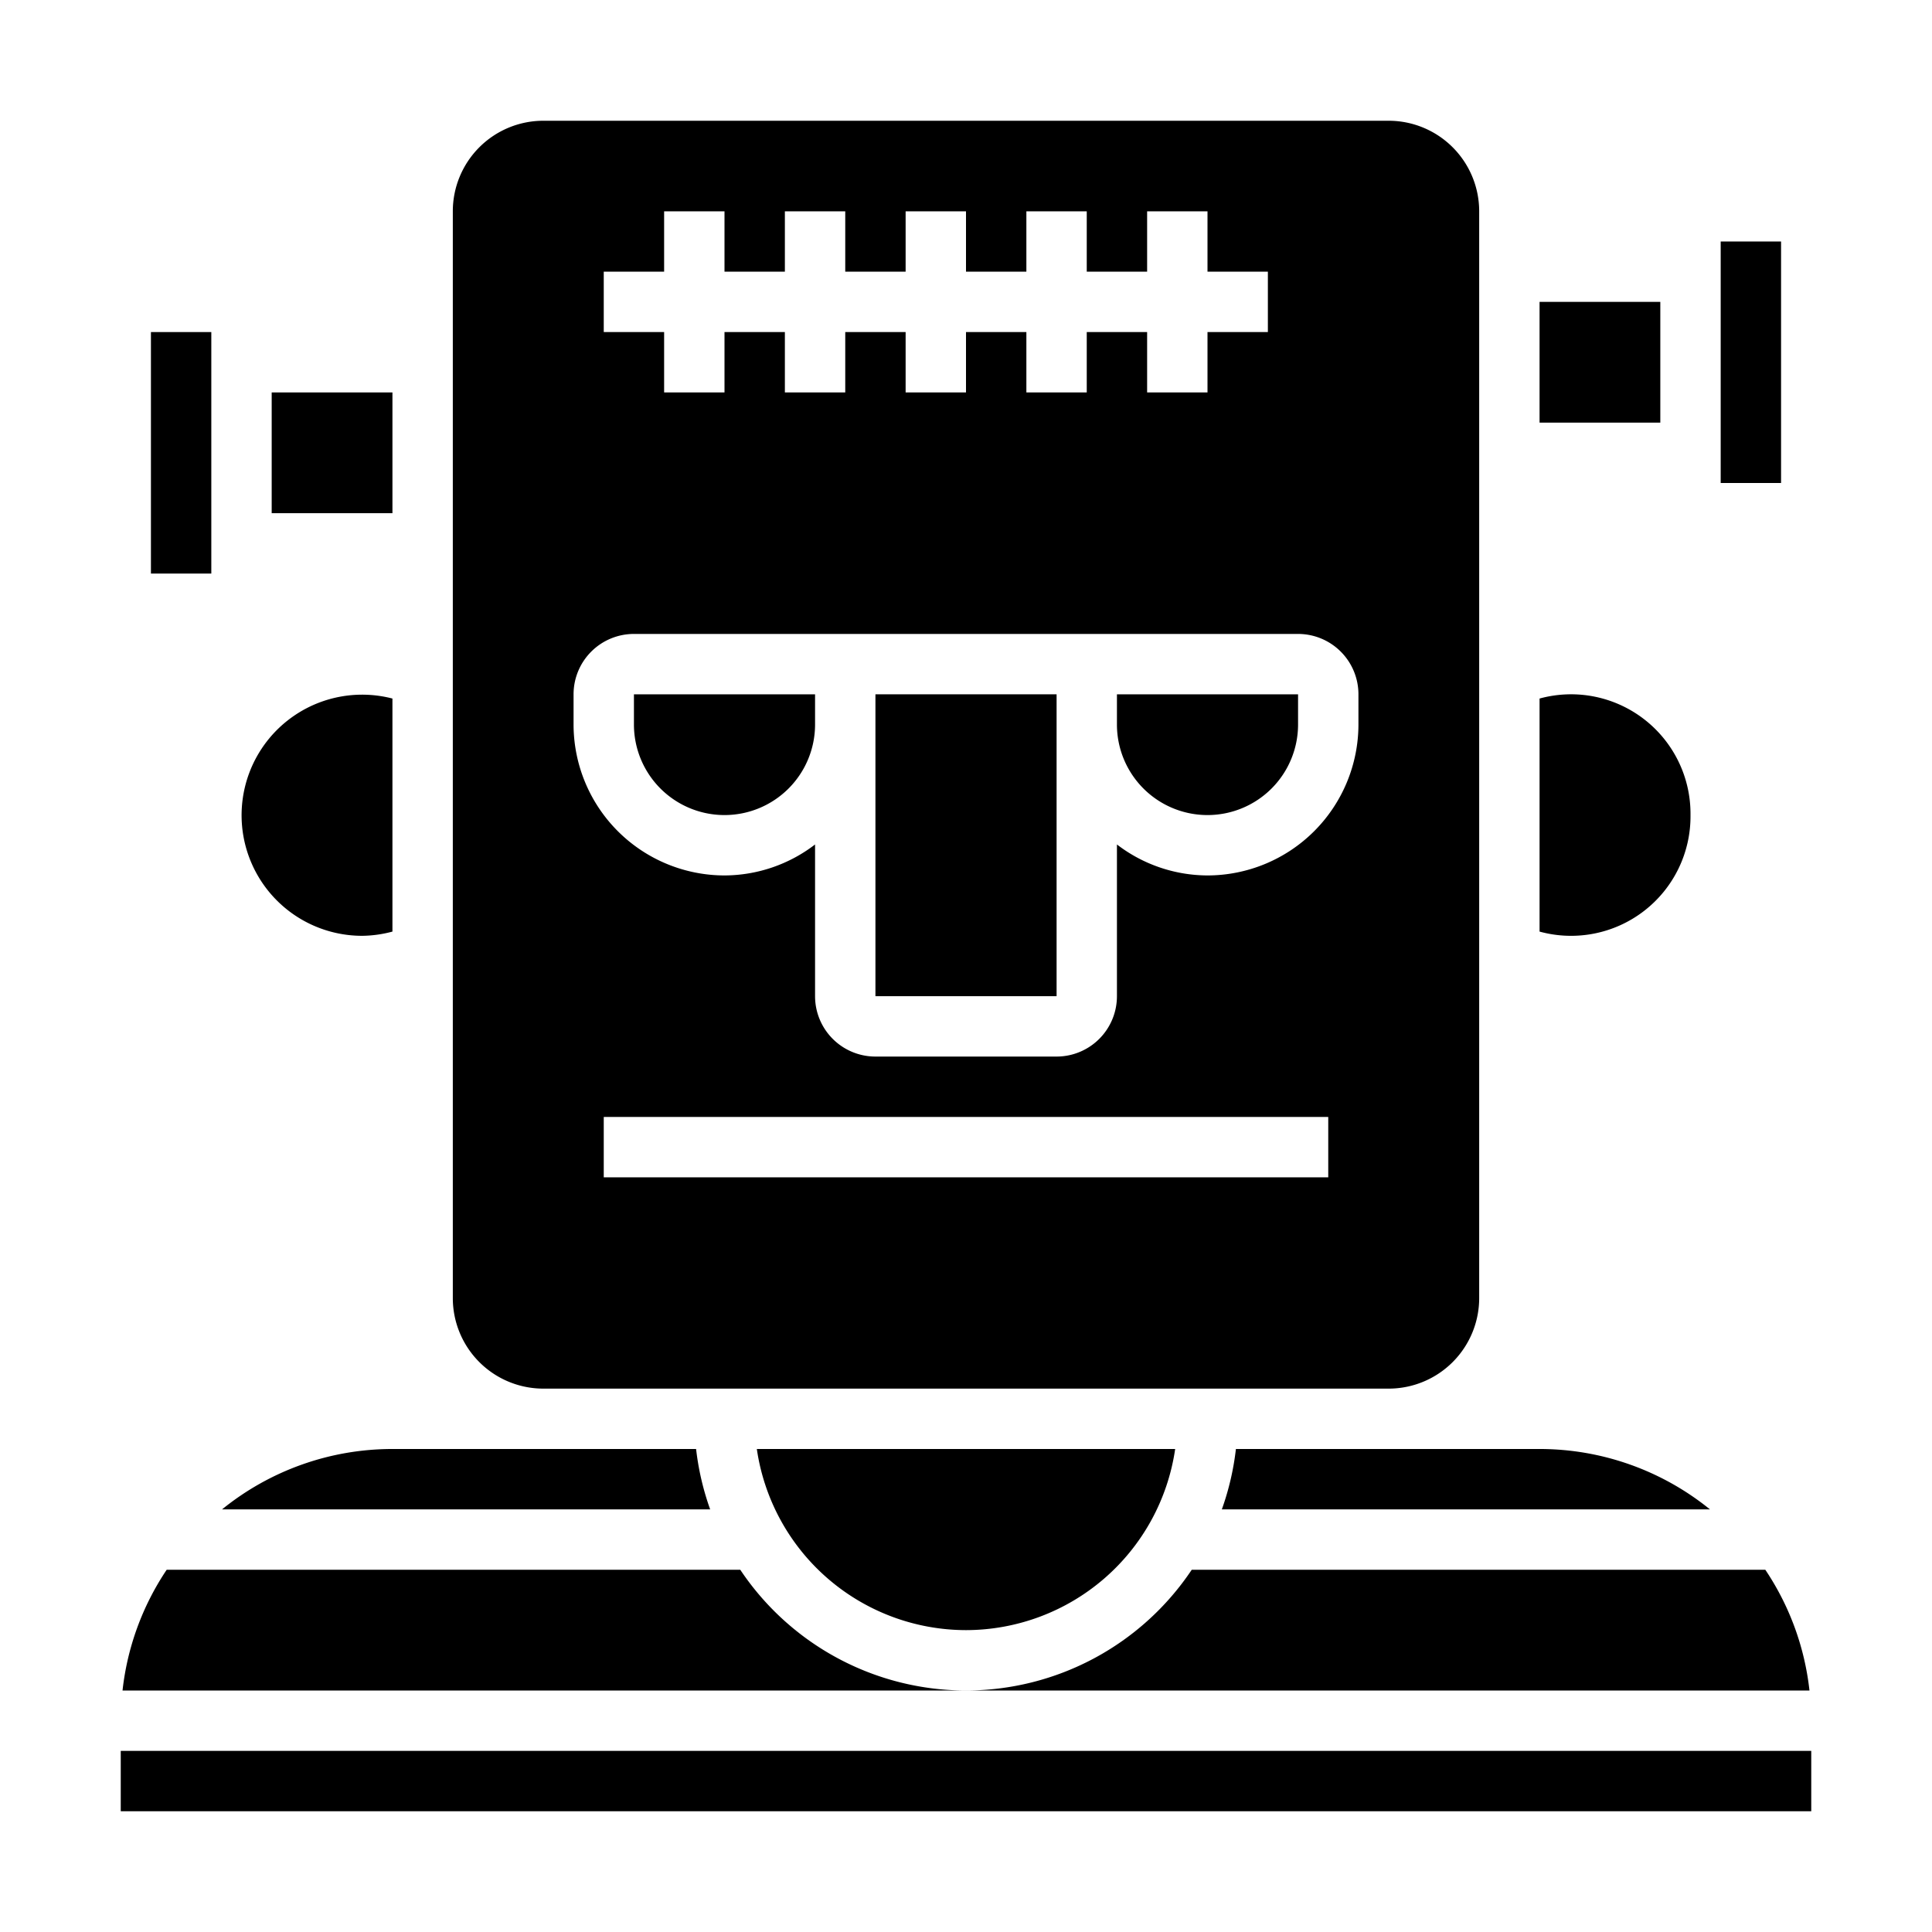<svg xmlns="http://www.w3.org/2000/svg" viewBox="0 0 64 64" x="0px" y="0px"><g><path d="M15,43a3,3,0,0,0,3,3H46a3,3,0,0,0,3-3V7a3,3,0,0,0-3-3H18a3,3,0,0,0-3,3Zm29-4H20V37H44ZM20,9h2V7h2V9h2V7h2V9h2V7h2V9h2V7h2V9h2V7h2V9h2v2H40v2H38V11H36v2H34V11H32v2H30V11H28v2H26V11H24v2H22V11H20ZM19,23a2,2,0,0,1,2-2H43a2,2,0,0,1,2,2v1a5.006,5.006,0,0,1-5,5,4.948,4.948,0,0,1-3-1.026V33a2,2,0,0,1-2,2H29a2,2,0,0,1-2-2V27.974A4.948,4.948,0,0,1,24,29a5.006,5.006,0,0,1-5-5Z"></path><path d="M24,27a3,3,0,0,0,3-3V23H21v1A3,3,0,0,0,24,27Z"></path><rect x="51" y="10" width="4" height="4"></rect><rect x="5" y="11" width="2" height="8"></rect><rect x="57" y="8" width="2" height="8"></rect><path d="M40,27a3,3,0,0,0,3-3V23H37v1A3,3,0,0,0,40,27Z"></path><rect x="29" y="23" width="6.001" height="10"></rect><path d="M12,31a4.015,4.015,0,0,0,1-.14V23.14A3.994,3.994,0,1,0,12,31Z"></path><path d="M40.941,48a8.936,8.936,0,0,1-.466,2H56.644A8.955,8.955,0,0,0,51,48Z"></path><path d="M56,27a3.956,3.956,0,0,0-5-3.86v7.72A3.956,3.956,0,0,0,56,27Z"></path><rect x="9" y="13" width="4" height="4"></rect><path d="M32,54a7.011,7.011,0,0,0,6.929-6H25.071A7.011,7.011,0,0,0,32,54Z"></path><rect x="4" y="58" width="56" height="2"></rect><path d="M23.059,48H13a8.955,8.955,0,0,0-5.644,2H23.525A8.936,8.936,0,0,1,23.059,48Z"></path><path d="M4.059,56H32a9,9,0,0,1-7.478-4h-19A8.931,8.931,0,0,0,4.059,56Z"></path><path d="M58.478,52h-19A9,9,0,0,1,32,56H59.941A8.931,8.931,0,0,0,58.478,52Z"></path></g></svg>